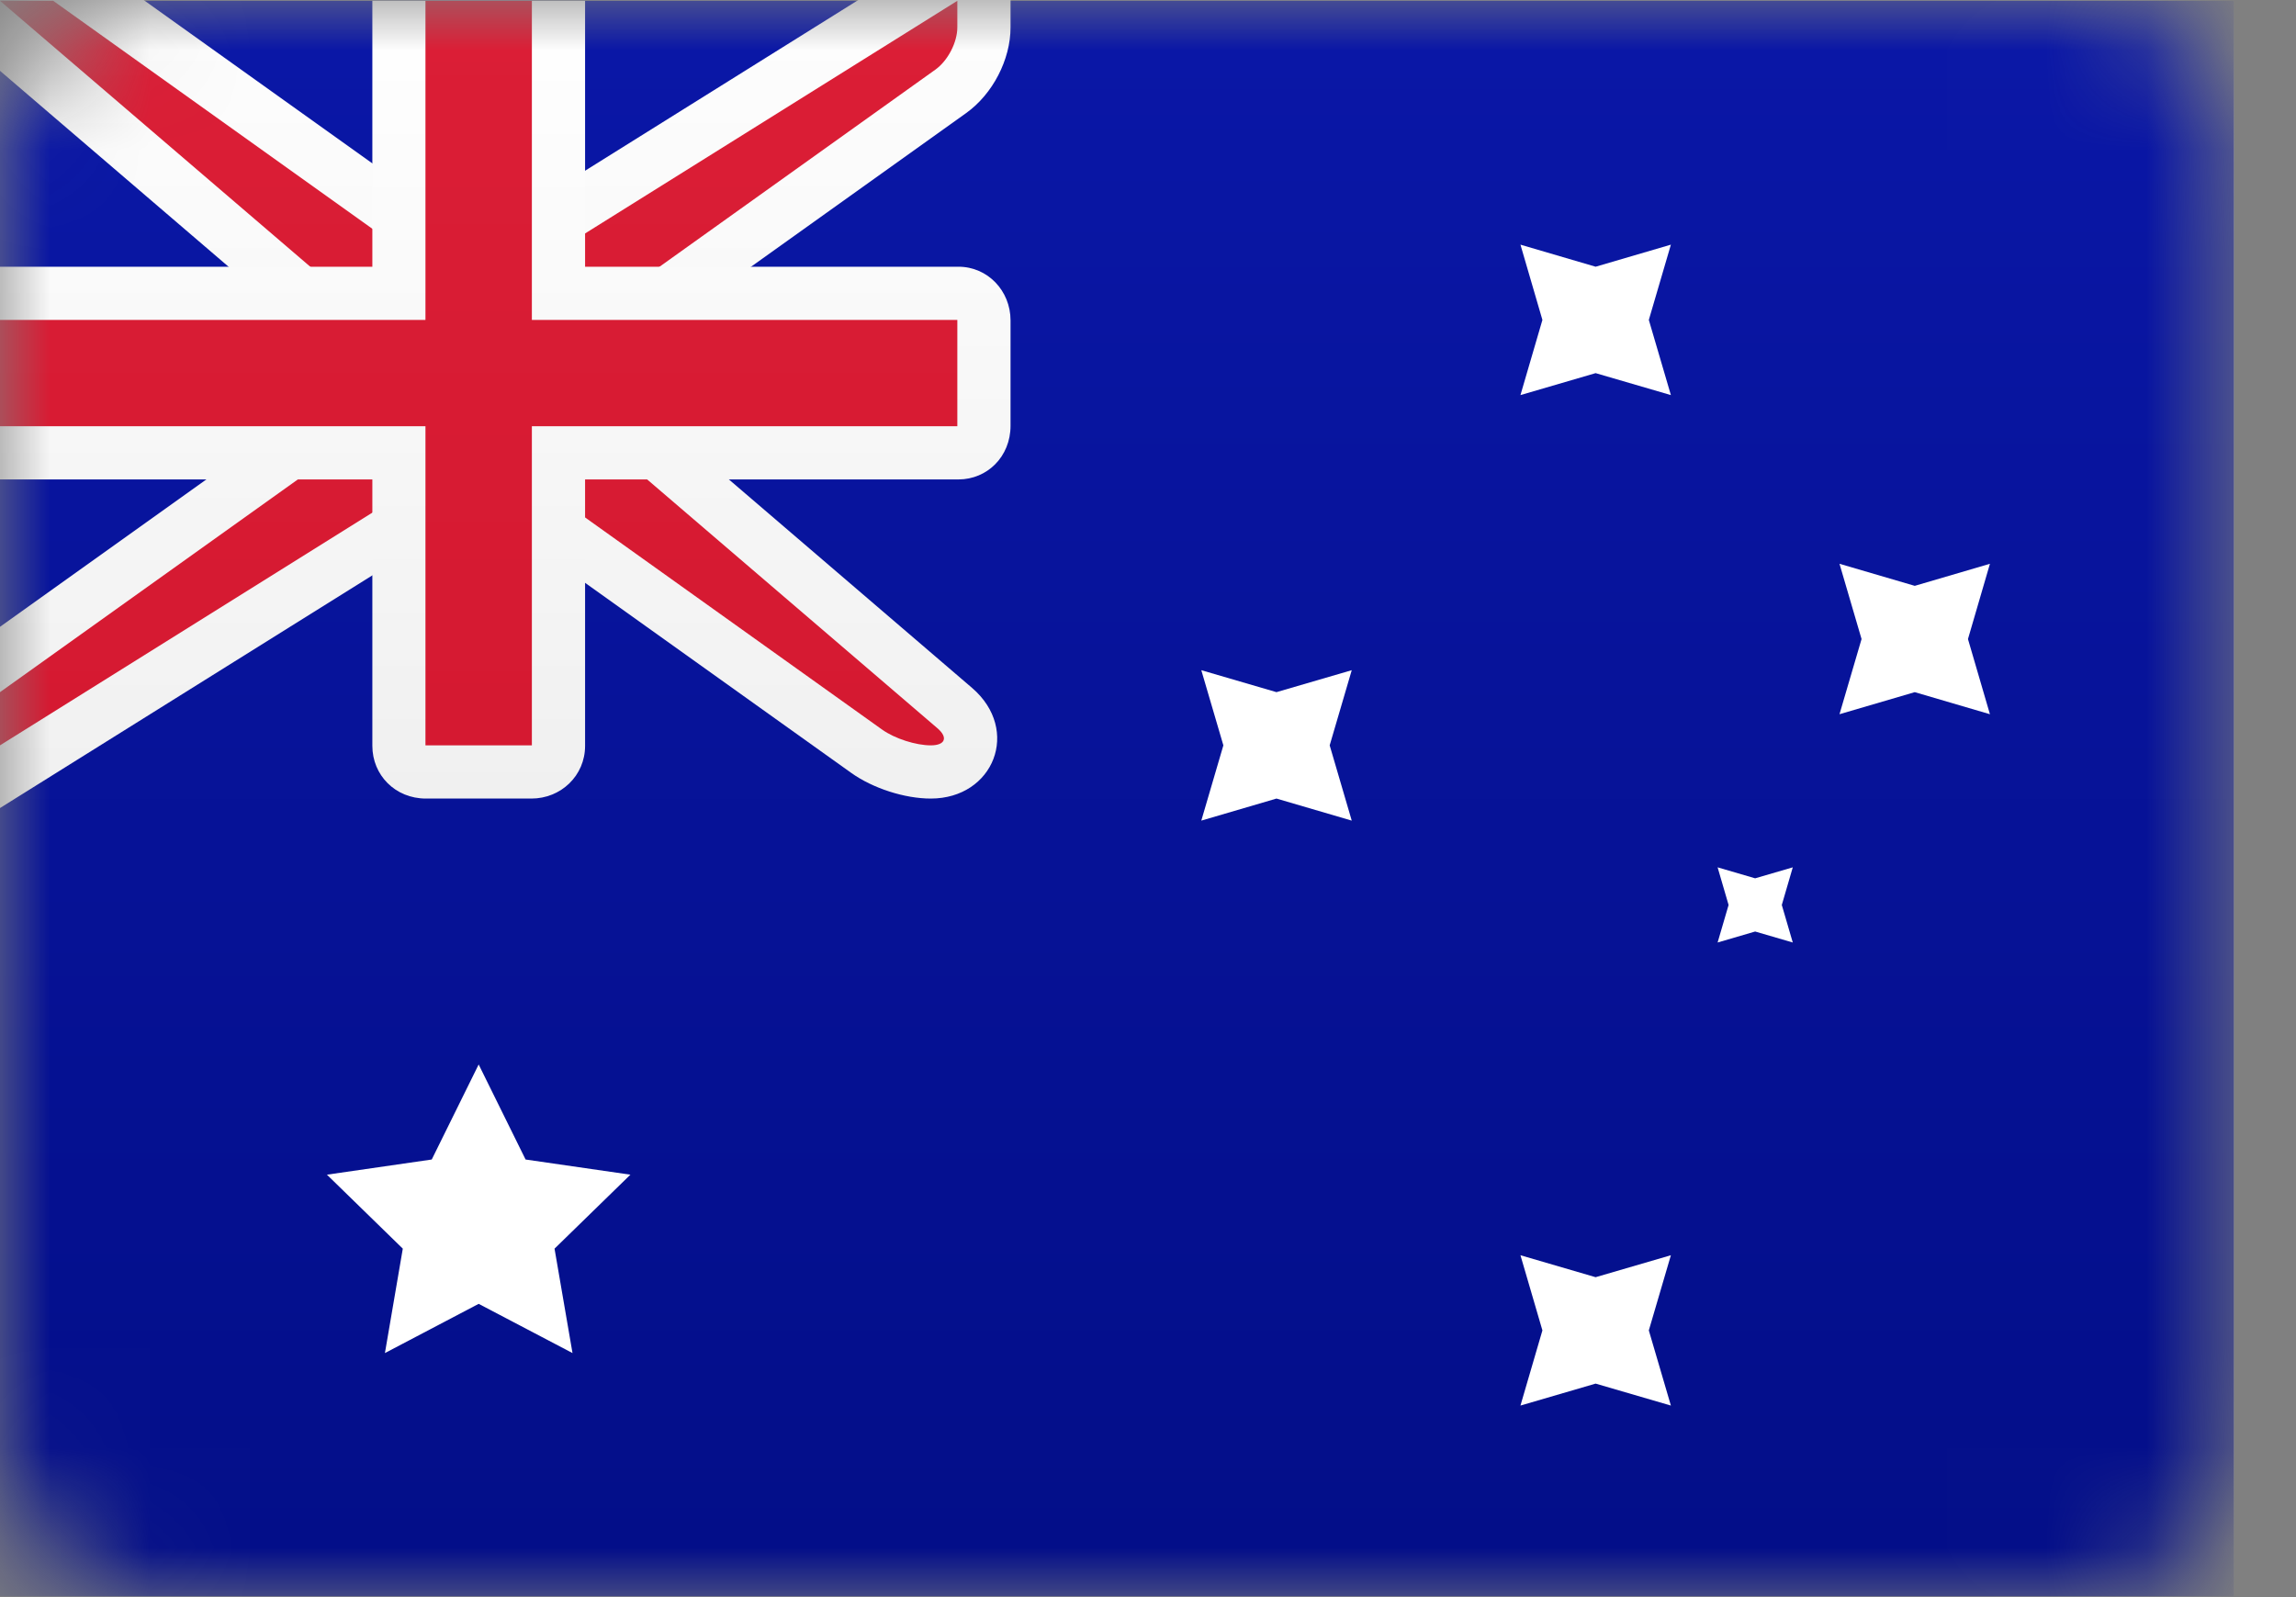 <svg width="23" height="16" viewBox="0 0 23 16" fill="none" xmlns="http://www.w3.org/2000/svg">
<rect x="0" y="0" width="23" height="16" fill="#808080" stroke="none"/>
<mask id="mask0_45_1686" style="mask-type:luminance" maskUnits="userSpaceOnUse" x="0" y="0" width="23" height="16">
<path d="M20.779 0.008H1.598C0.716 0.008 0 0.724 0 1.606V14.393C0 15.276 0.716 15.992 1.598 15.992H20.779C21.662 15.992 22.378 15.276 22.378 14.393V1.606C22.378 0.724 21.662 0.008 20.779 0.008Z" fill="white"/>
</mask>
<g mask="url(#mask0_45_1686)">
<path d="M22.378 0.008H0V15.992H22.378V0.008Z" fill="url(#paint0_linear_45_1686)"/>
<path d="M22.378 0.008H0V15.992H22.378V0.008Z" fill="url(#paint1_linear_45_1686)"/>
<path fill-rule="evenodd" clip-rule="evenodd" d="M4.795 13.062L3.856 13.555L4.035 12.509L3.275 11.768L4.325 11.616L4.795 10.664L5.265 11.616L6.315 11.768L5.555 12.509L5.735 13.555L4.795 13.062Z" fill="white"/>
<path d="M3.197 3.45L-1.44 -0.525H0.704L4.433 2.139H5.175L10.123 -0.953V0.274C10.123 0.597 9.945 0.942 9.678 1.133L6.394 3.479V4.025L9.737 6.891C10.229 7.313 9.954 8 9.324 8C9.063 8 8.744 7.898 8.526 7.742L5.157 5.336H4.415L-0.533 8.428V6.66L3.197 3.996V3.45Z" fill="url(#paint2_linear_45_1686)"/>
<path fill-rule="evenodd" clip-rule="evenodd" d="M3.73 3.205L0 0.008H0.533L4.262 2.672H5.328L9.59 0.008V0.274C9.59 0.421 9.498 0.607 9.368 0.699L5.861 3.205V4.27L9.39 7.295C9.501 7.39 9.467 7.467 9.324 7.467C9.177 7.467 8.965 7.401 8.835 7.308L5.328 4.803H4.262L0 7.467V6.934L3.73 4.27V3.205Z" fill="url(#paint3_linear_45_1686)"/>
<path fill-rule="evenodd" clip-rule="evenodd" d="M0 2.672V4.803H3.73V7.472C3.73 7.764 3.958 8 4.267 8H5.323C5.62 8 5.861 7.77 5.861 7.472V4.803H9.601C9.889 4.803 10.123 4.575 10.123 4.265V3.21C10.123 2.913 9.894 2.672 9.601 2.672H5.861V0.008H3.73V2.672H0Z" fill="url(#paint4_linear_45_1686)"/>
<path fill-rule="evenodd" clip-rule="evenodd" d="M0 3.205H4.262V2.672V0.008H5.328V2.672V3.205H9.59V4.27H5.328V4.803V7.467H4.262V4.803V4.27H0V3.205Z" fill="url(#paint5_linear_45_1686)"/>
<path fill-rule="evenodd" clip-rule="evenodd" d="M15.984 13.861L15.231 14.081L15.451 13.328L15.231 12.575L15.984 12.795L16.738 12.575L16.517 13.328L16.738 14.081L15.984 13.861Z" fill="white"/>
<path fill-rule="evenodd" clip-rule="evenodd" d="M15.984 3.738L15.231 3.958L15.451 3.205L15.231 2.451L15.984 2.672L16.738 2.451L16.517 3.205L16.738 3.958L15.984 3.738Z" fill="white"/>
<path fill-rule="evenodd" clip-rule="evenodd" d="M19.181 6.934L18.427 7.155L18.648 6.402L18.427 5.648L19.181 5.869L19.934 5.648L19.714 6.402L19.934 7.155L19.181 6.934Z" fill="white"/>
<path fill-rule="evenodd" clip-rule="evenodd" d="M12.787 8L12.034 8.221L12.255 7.467L12.034 6.714L12.787 6.934L13.541 6.714L13.32 7.467L13.541 8.221L12.787 8Z" fill="white"/>
<path fill-rule="evenodd" clip-rule="evenodd" d="M17.582 9.332L17.206 9.442L17.316 9.066L17.206 8.689L17.582 8.799L17.959 8.689L17.849 9.066L17.959 9.442L17.582 9.332Z" fill="white"/>
</g>
<defs>
<linearGradient id="paint0_linear_45_1686" x1="11.189" y1="0.008" x2="11.189" y2="15.992" gradientUnits="userSpaceOnUse">
<stop stop-color="white"/>
<stop offset="1" stop-color="#F0F0F0"/>
</linearGradient>
<linearGradient id="paint1_linear_45_1686" x1="11.189" y1="0.008" x2="11.189" y2="15.992" gradientUnits="userSpaceOnUse">
<stop stop-color="#0A17A7"/>
<stop offset="1" stop-color="#030E88"/>
</linearGradient>
<linearGradient id="paint2_linear_45_1686" x1="4.341" y1="-0.953" x2="4.341" y2="8.428" gradientUnits="userSpaceOnUse">
<stop stop-color="white"/>
<stop offset="1" stop-color="#F0F0F0"/>
</linearGradient>
<linearGradient id="paint3_linear_45_1686" x1="4.795" y1="0.008" x2="4.795" y2="7.467" gradientUnits="userSpaceOnUse">
<stop stop-color="#DB1E36"/>
<stop offset="1" stop-color="#D51931"/>
</linearGradient>
<linearGradient id="paint4_linear_45_1686" x1="5.062" y1="0.008" x2="5.062" y2="8" gradientUnits="userSpaceOnUse">
<stop stop-color="white"/>
<stop offset="1" stop-color="#F0F0F0"/>
</linearGradient>
<linearGradient id="paint5_linear_45_1686" x1="4.795" y1="0.008" x2="4.795" y2="7.467" gradientUnits="userSpaceOnUse">
<stop stop-color="#DB1E36"/>
<stop offset="1" stop-color="#D51931"/>
</linearGradient>
</defs>
</svg>
